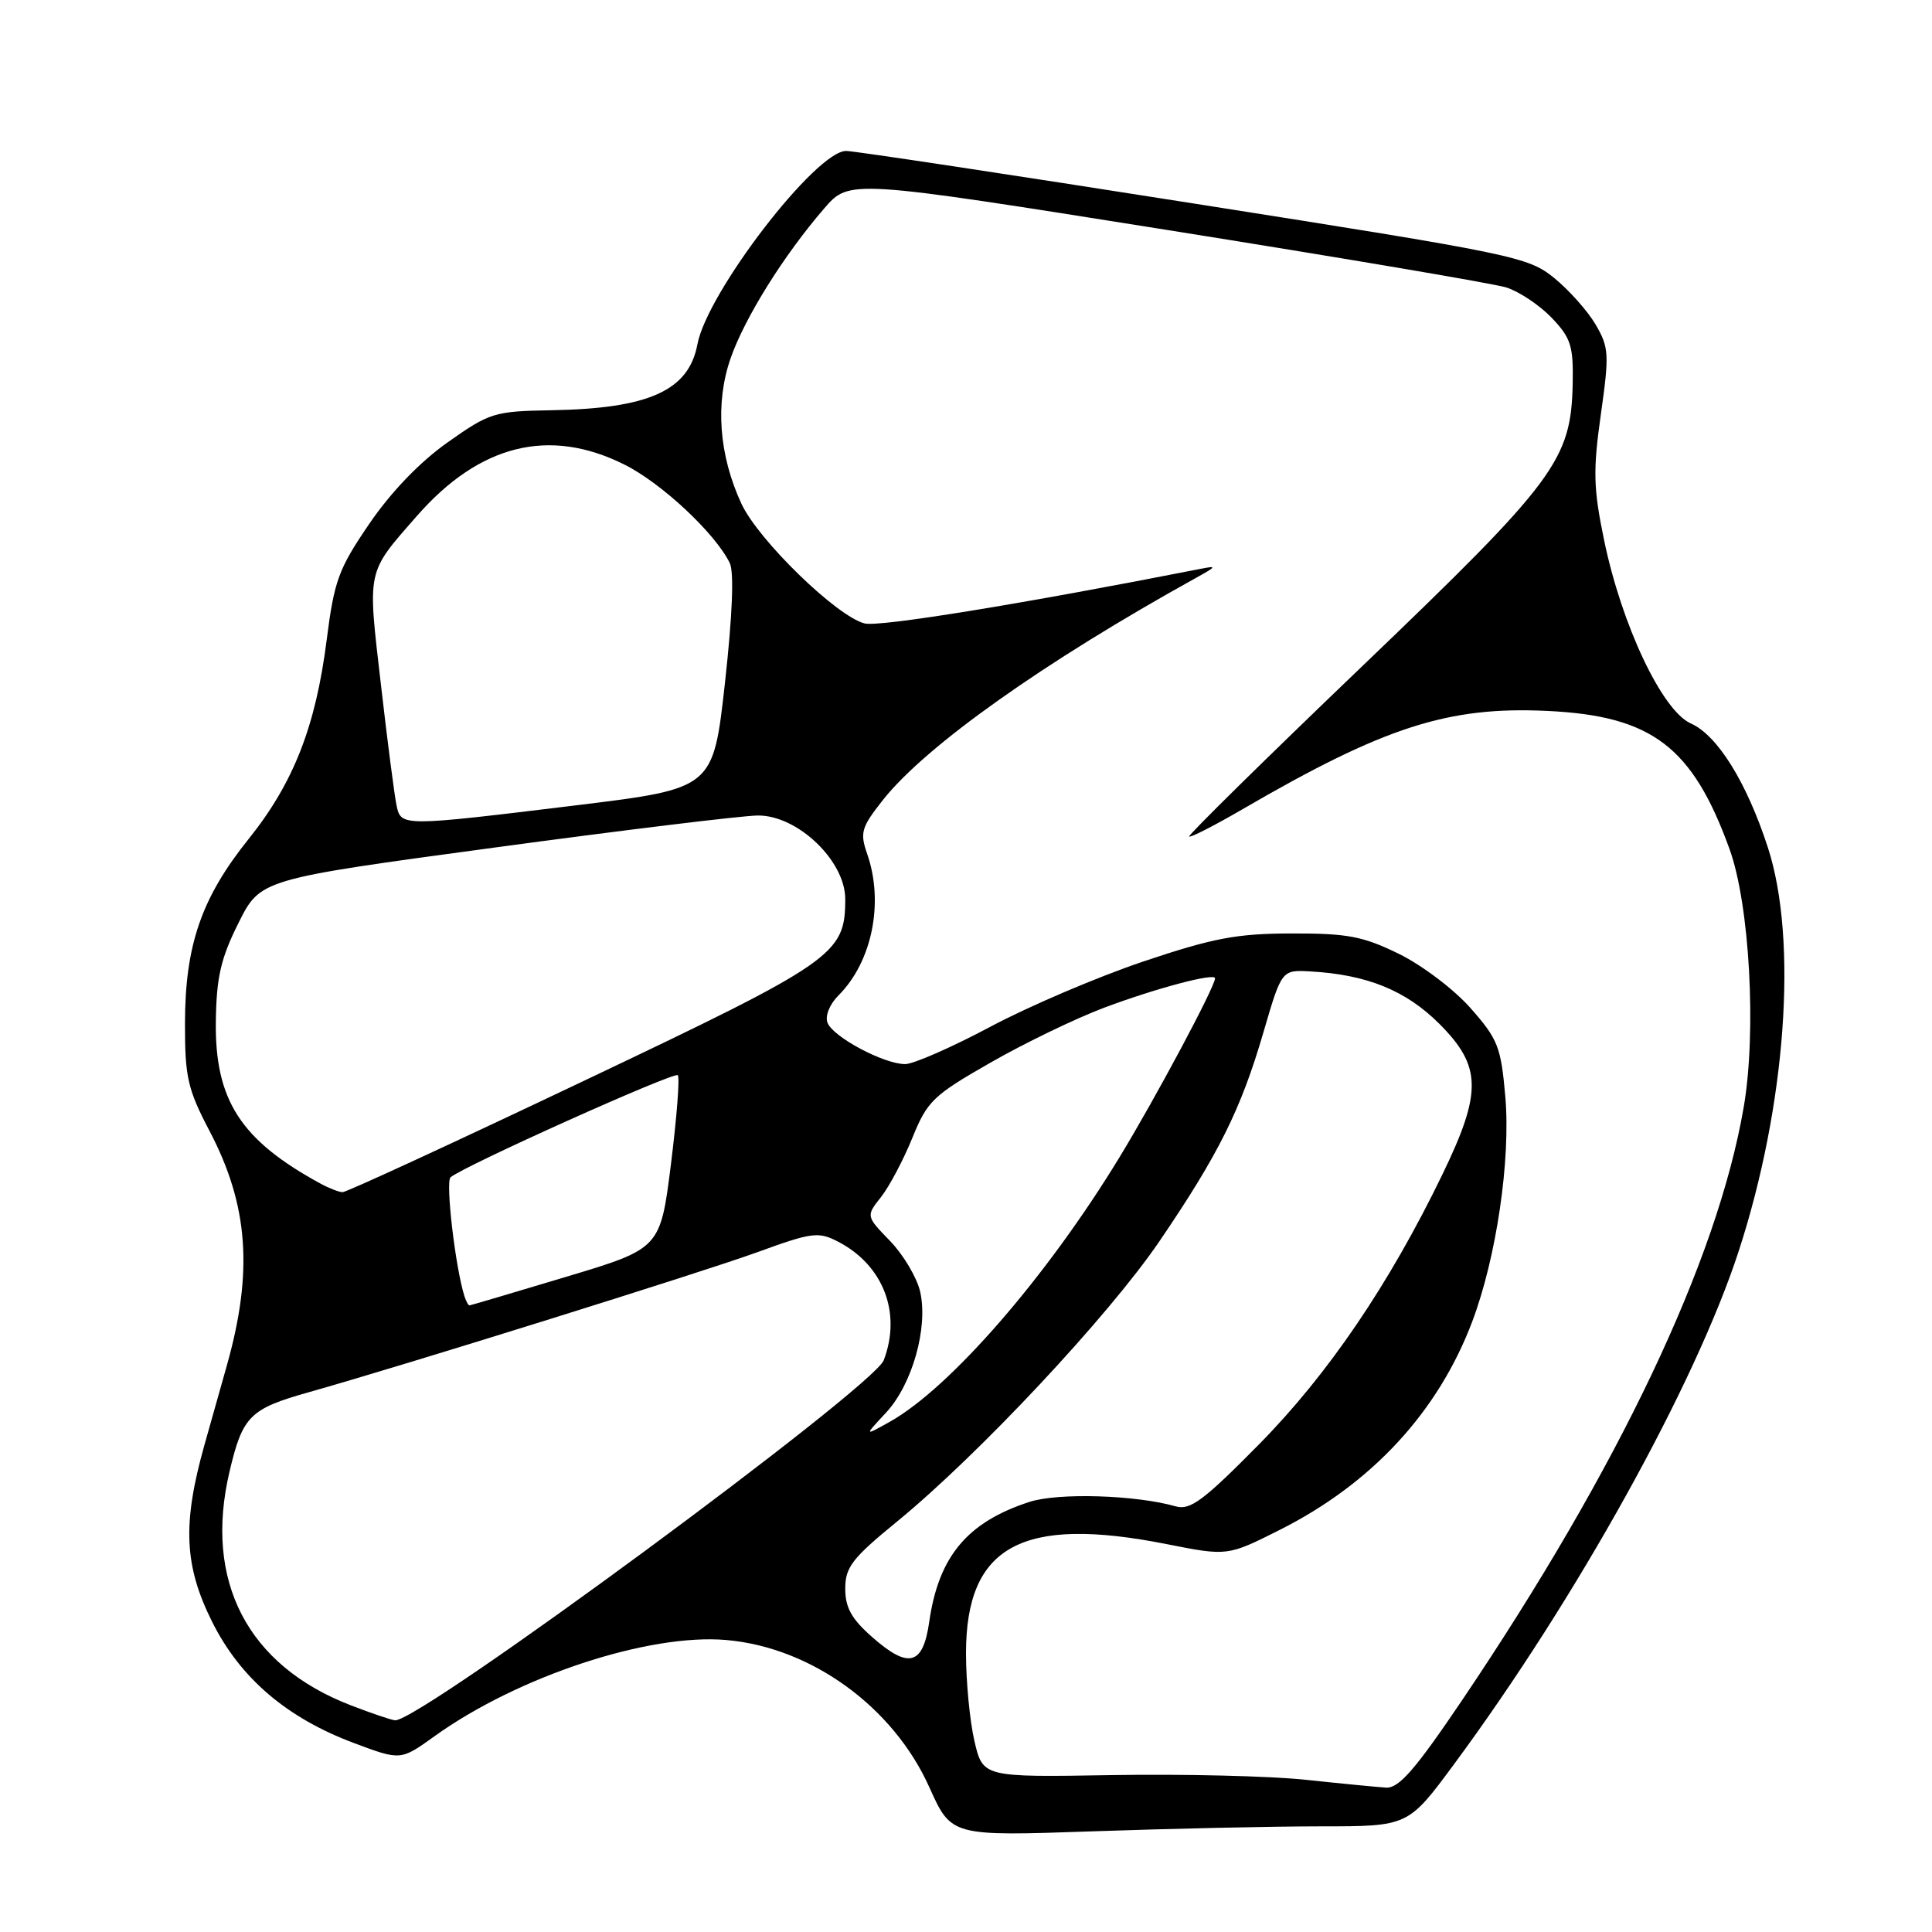 <?xml version="1.0" encoding="UTF-8" standalone="no"?>
<!DOCTYPE svg PUBLIC "-//W3C//DTD SVG 1.1//EN" "http://www.w3.org/Graphics/SVG/1.1/DTD/svg11.dtd" >
<svg xmlns="http://www.w3.org/2000/svg" xmlns:xlink="http://www.w3.org/1999/xlink" version="1.1" viewBox="0 0 256 256">
 <g >
 <path fill="currentColor"
d=" M 175.04 242.00 C 186.59 242.00 186.59 242.00 192.68 233.75 C 208.91 211.79 224.65 183.41 230.39 165.77 C 236.66 146.52 238.25 124.57 234.25 112.29 C 231.44 103.65 227.57 97.42 224.04 95.86 C 220.24 94.17 214.87 82.82 212.54 71.52 C 211.13 64.69 211.07 62.36 212.12 54.92 C 213.25 46.92 213.20 46.03 211.42 42.99 C 210.36 41.19 207.88 38.41 205.91 36.81 C 202.46 34.02 200.60 33.64 158.15 26.96 C 133.85 23.13 113.14 20.00 112.12 20.00 C 108.11 20.00 93.70 38.73 92.41 45.63 C 91.26 51.76 85.98 54.14 73.05 54.36 C 65.49 54.49 64.88 54.68 59.32 58.61 C 55.65 61.20 51.82 65.18 48.95 69.38 C 44.86 75.37 44.29 76.92 43.29 84.77 C 41.83 96.27 38.89 103.75 32.96 111.15 C 26.70 118.95 24.53 125.22 24.51 135.56 C 24.50 142.74 24.86 144.31 27.76 149.85 C 32.93 159.71 33.57 168.53 30.04 181.00 C 29.49 182.93 28.16 187.65 27.08 191.50 C 24.15 201.93 24.40 207.47 28.11 214.90 C 31.84 222.37 38.01 227.64 46.92 230.97 C 53.09 233.28 53.09 233.28 57.56 230.07 C 68.61 222.13 85.96 216.41 96.24 217.31 C 107.51 218.29 118.37 226.17 123.15 236.84 C 126.06 243.31 126.06 243.31 144.78 242.66 C 155.08 242.30 168.69 242.00 175.04 242.00 Z  M 173.00 235.83 C 168.32 235.33 156.79 235.05 147.36 235.21 C 130.23 235.50 130.23 235.50 129.11 230.67 C 128.50 228.02 128.00 222.80 128.00 219.07 C 128.00 204.83 135.41 200.80 154.57 204.60 C 162.65 206.20 162.65 206.20 169.61 202.70 C 181.80 196.56 190.57 187.06 195.08 175.11 C 198.28 166.63 200.19 153.66 199.46 145.30 C 198.89 138.74 198.49 137.70 194.88 133.61 C 192.71 131.13 188.42 127.89 185.36 126.39 C 180.60 124.06 178.56 123.67 171.15 123.69 C 163.86 123.70 160.77 124.29 151.50 127.40 C 145.45 129.44 136.33 133.33 131.23 136.05 C 126.12 138.77 121.04 141.00 119.94 141.00 C 117.12 141.00 110.37 137.40 109.65 135.52 C 109.30 134.62 109.93 133.07 111.11 131.89 C 115.56 127.44 117.15 119.60 114.91 113.16 C 113.92 110.32 114.12 109.64 117.01 105.98 C 122.70 98.81 138.29 87.75 158.50 76.56 C 161.25 75.03 161.29 74.94 159.00 75.39 C 135.30 80.05 116.53 83.10 114.57 82.61 C 110.88 81.68 100.49 71.58 98.24 66.74 C 95.26 60.31 94.75 53.41 96.80 47.50 C 98.67 42.12 103.86 33.81 109.21 27.62 C 112.54 23.77 112.54 23.77 154.52 30.45 C 177.61 34.13 197.89 37.56 199.59 38.09 C 201.28 38.62 203.98 40.42 205.59 42.09 C 208.15 44.77 208.49 45.83 208.39 50.82 C 208.18 60.97 206.17 63.68 180.56 88.22 C 167.77 100.47 157.43 110.65 157.57 110.84 C 157.72 111.03 160.92 109.39 164.67 107.21 C 183.44 96.30 191.88 93.58 205.00 94.20 C 218.87 94.85 224.25 98.92 229.17 112.50 C 231.84 119.87 232.77 136.73 231.05 146.71 C 227.56 167.02 214.50 194.51 193.76 225.25 C 187.52 234.49 185.36 236.97 183.66 236.87 C 182.47 236.79 177.68 236.33 173.00 235.83 Z  M 46.50 225.97 C 32.80 220.69 26.99 209.51 30.41 195.01 C 32.14 187.64 33.11 186.67 40.91 184.48 C 53.30 180.99 92.99 168.60 100.36 165.92 C 107.58 163.29 108.44 163.18 111.02 164.51 C 117.04 167.62 119.49 173.96 117.10 180.24 C 115.72 183.86 55.63 228.15 52.35 227.95 C 51.88 227.92 49.25 227.03 46.50 225.97 Z  M 115.60 216.95 C 112.84 214.53 112.00 213.03 112.00 210.51 C 112.00 207.66 112.91 206.48 118.88 201.60 C 129.66 192.78 146.90 174.36 153.62 164.49 C 161.48 152.94 164.42 147.03 167.41 136.79 C 169.83 128.50 169.83 128.50 173.66 128.72 C 181.16 129.15 186.29 131.24 190.72 135.66 C 196.33 141.28 196.41 144.70 191.14 155.59 C 184.09 170.16 175.99 182.09 166.83 191.38 C 159.48 198.83 157.71 200.15 155.79 199.60 C 150.50 198.09 140.21 197.77 136.41 199.01 C 128.18 201.68 124.37 206.23 123.13 214.89 C 122.31 220.66 120.41 221.18 115.60 216.95 Z  M 117.39 187.20 C 120.88 183.45 123.00 175.95 121.93 171.17 C 121.50 169.29 119.71 166.27 117.95 164.45 C 114.74 161.14 114.74 161.14 116.75 158.60 C 117.85 157.20 119.71 153.68 120.89 150.78 C 122.87 145.89 123.64 145.15 131.27 140.79 C 135.79 138.20 142.55 134.94 146.27 133.54 C 153.17 130.95 161.00 128.87 161.00 129.63 C 161.00 130.74 153.13 145.48 148.31 153.39 C 138.69 169.19 125.89 183.92 117.89 188.40 C 114.50 190.30 114.50 190.30 117.39 187.20 Z  M 61.54 171.75 C 60.34 167.97 59.01 156.61 59.70 156.00 C 61.35 154.55 89.32 141.98 89.81 142.47 C 90.09 142.75 89.68 148.04 88.91 154.21 C 87.50 165.44 87.50 165.44 75.00 169.19 C 68.12 171.26 62.37 172.96 62.22 172.97 C 62.06 172.99 61.76 172.44 61.54 171.75 Z  M 42.50 156.85 C 31.88 151.08 28.45 145.76 28.60 135.30 C 28.68 129.48 29.26 126.98 31.60 122.30 C 34.50 116.50 34.50 116.50 65.50 112.31 C 82.55 110.00 98.24 108.09 100.37 108.06 C 105.64 107.98 112.00 114.04 112.00 119.13 C 111.99 126.47 110.69 127.38 77.30 143.25 C 60.24 151.36 45.88 157.99 45.39 157.97 C 44.90 157.95 43.60 157.45 42.50 156.85 Z  M 52.55 106.75 C 52.28 105.51 51.34 98.28 50.47 90.68 C 48.69 75.29 48.52 76.04 55.25 68.36 C 63.55 58.88 72.78 56.59 82.72 61.55 C 87.65 64.00 94.78 70.67 96.70 74.61 C 97.28 75.81 97.05 81.57 96.06 90.49 C 94.50 104.48 94.50 104.48 76.50 106.69 C 53.21 109.53 53.15 109.53 52.55 106.75 Z "/>
</g>
</svg>